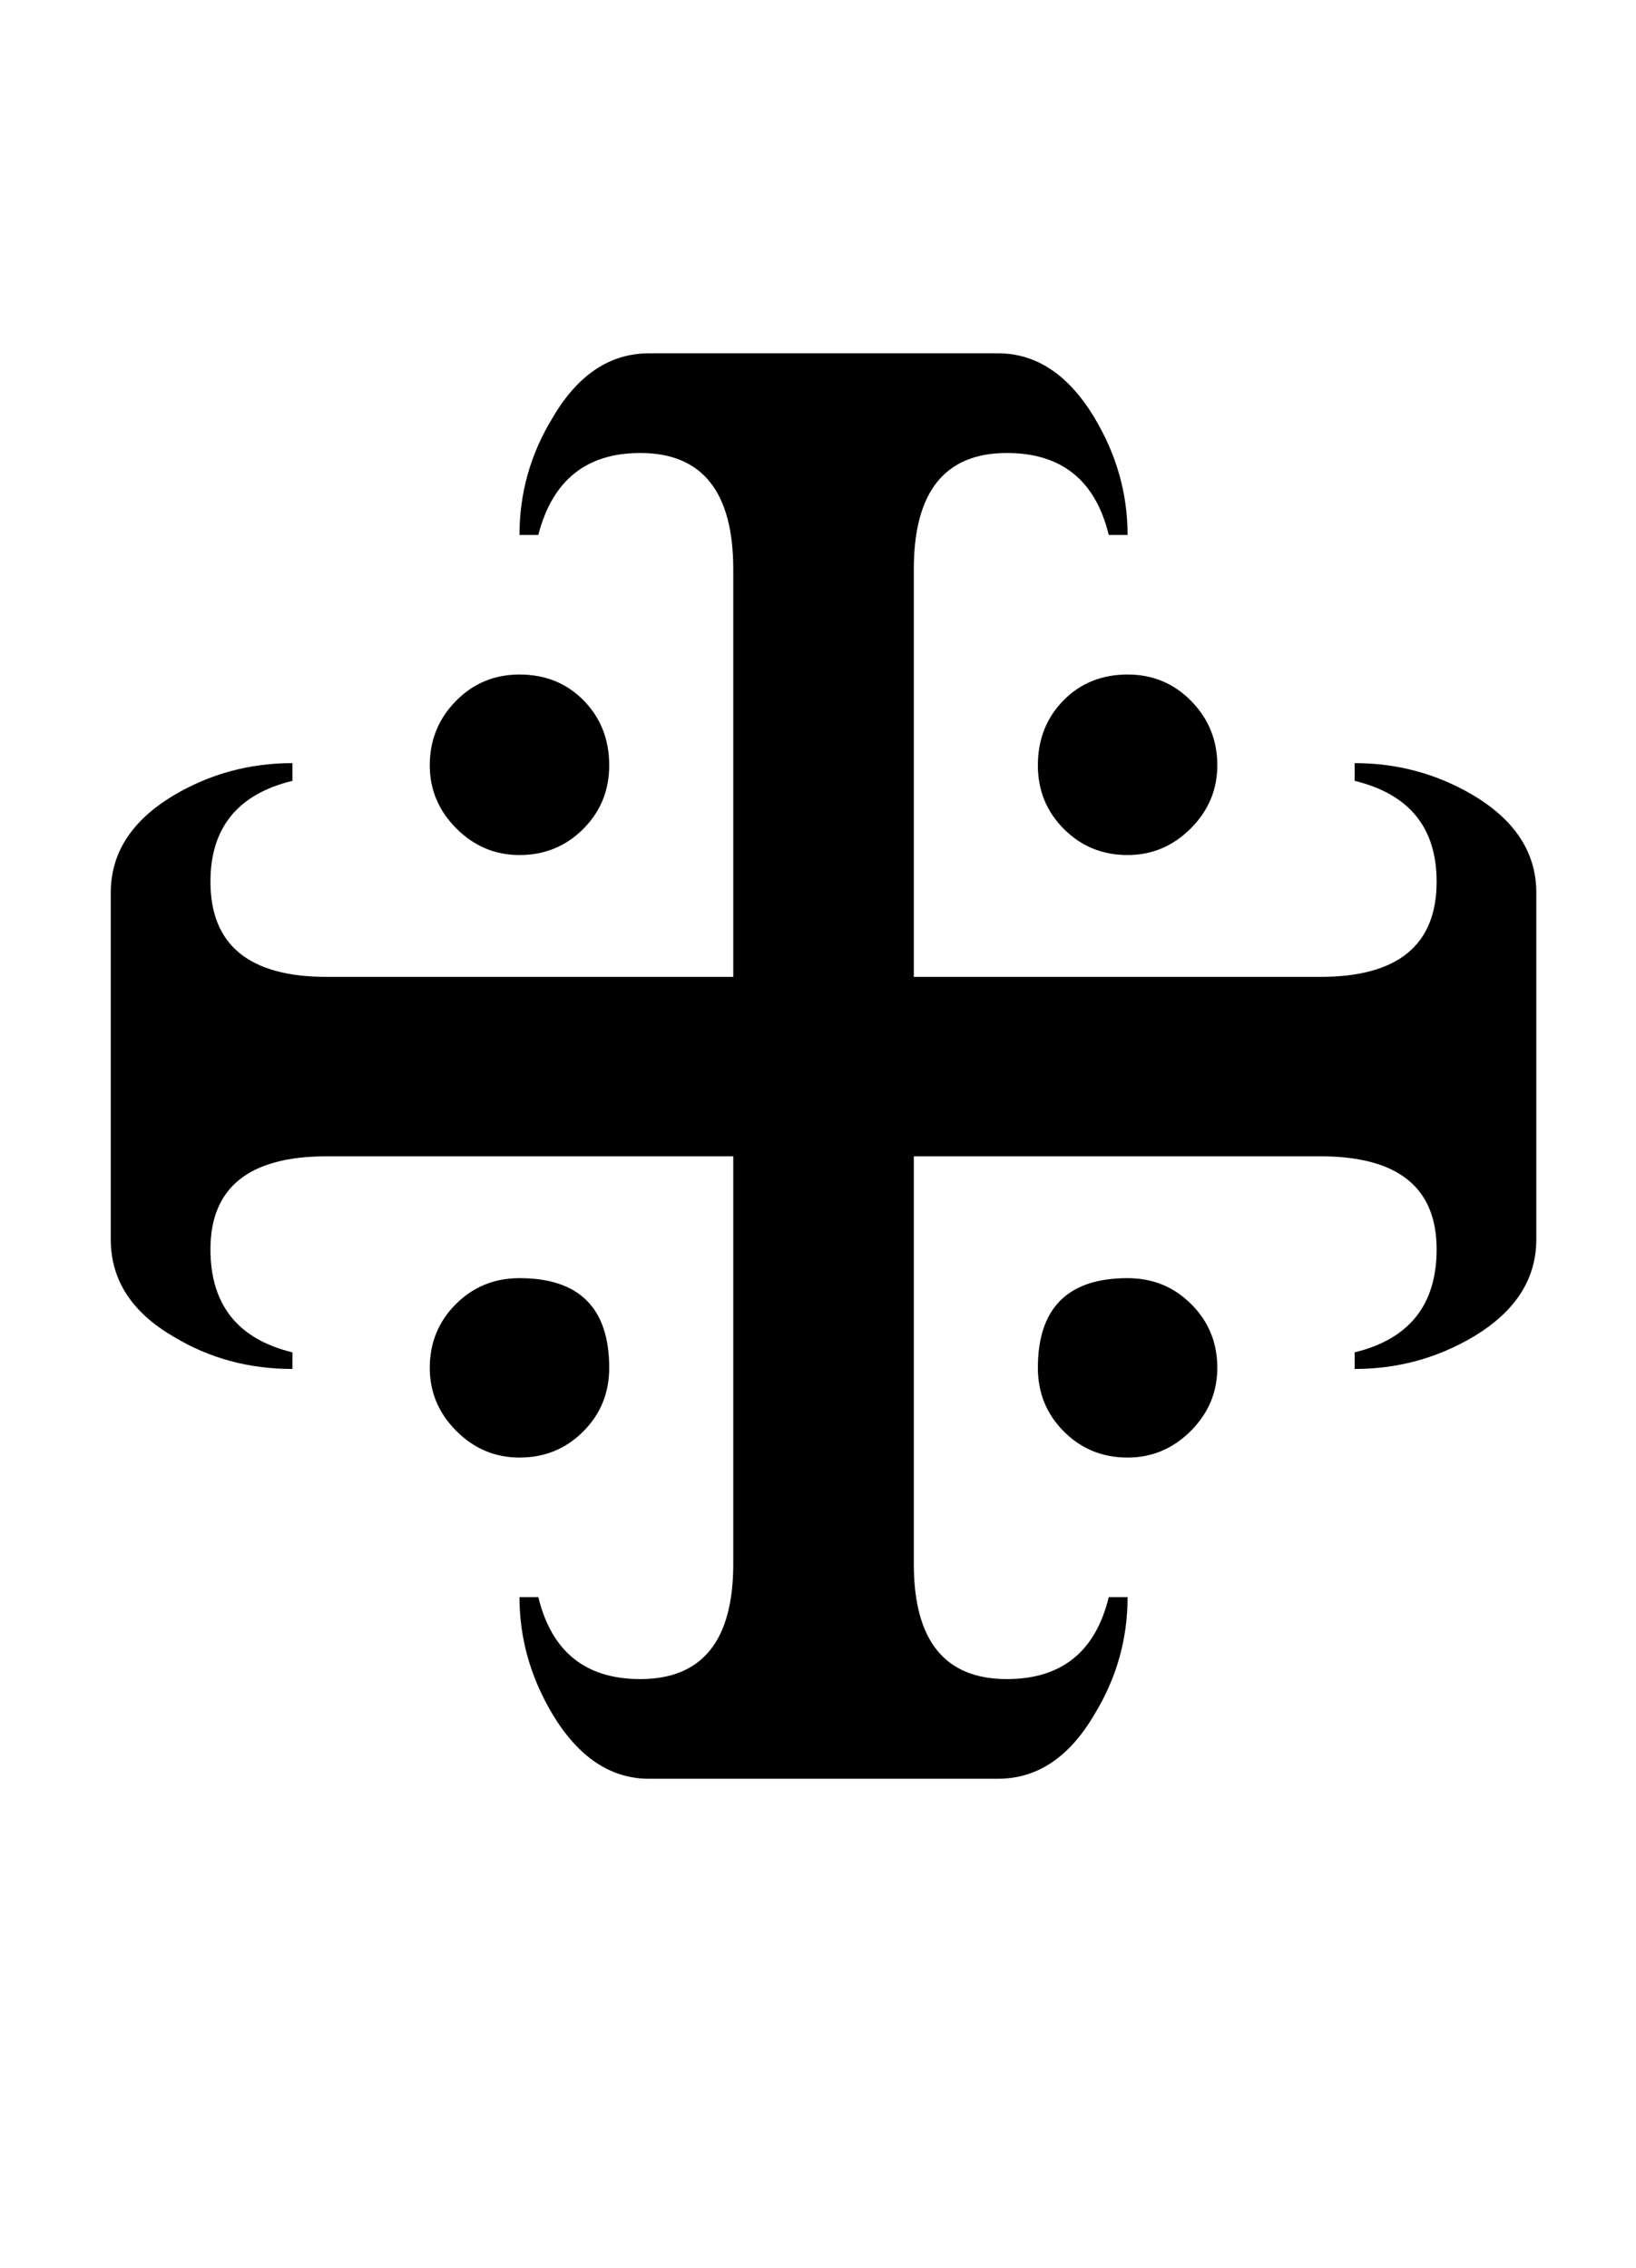 <?xml version="1.0" standalone="no"?>
<!DOCTYPE svg PUBLIC "-//W3C//DTD SVG 1.1//EN" "http://www.w3.org/Graphics/SVG/1.1/DTD/svg11.dtd" >
<svg xmlns="http://www.w3.org/2000/svg" xmlns:xlink="http://www.w3.org/1999/xlink" version="1.1" viewBox="-10 0 1477 2048">
   <path fill="currentColor"
d="M1089 691q0 33 -24 57t-57 24q-34 0 -57.5 -23.5t-23.5 -57.5q0 -35 23 -58.5t58 -23.5q34 0 57.5 24t23.5 58zM1089 1235q0 33 -24 57t-57 24q-34 0 -57.5 -23.5t-23.5 -57.5q0 -81 81 -81q34 0 57.5 23.5t23.5 57.5zM1377 1119q0 54 -57 88q-49 29 -107 29v-15
q74 -18 74 -93q0 -84 -105 -84h-367v368q0 104 84 104q74 0 92 -74h17q0 57 -30 106q-34 58 -87 58h-315q-52 0 -87 -58q-30 -50 -30 -106h17q18 74 92 74q84 0 84 -104v-368h-367q-105 0 -105 84q0 75 74 93v15q-59 0 -107 -29q-57 -33 -57 -88v-313q0 -54 57 -88
q49 -29 107 -29v16q-74 18 -74 91q0 86 105 86h367v-368q0 -105 -84 -105q-73 0 -92 74h-17q0 -57 30 -106q34 -58 87 -58h315q52 0 87 58q30 50 30 106h-17q-18 -74 -92 -74q-84 0 -84 105v368h367q105 0 105 -86q0 -73 -74 -91v-16q58 0 107 29q57 34 57 88v313zM540 691
q0 34 -23.5 57.5t-57.5 23.5q-33 0 -57 -24t-24 -57q0 -34 23.5 -58t57.5 -24q35 0 58 23.5t23 58.5zM540 1235q0 34 -23.5 57.5t-57.5 23.5q-33 0 -57 -24t-24 -57q0 -34 23.5 -57.5t57.5 -23.5q81 0 81 81z" />
</svg>
